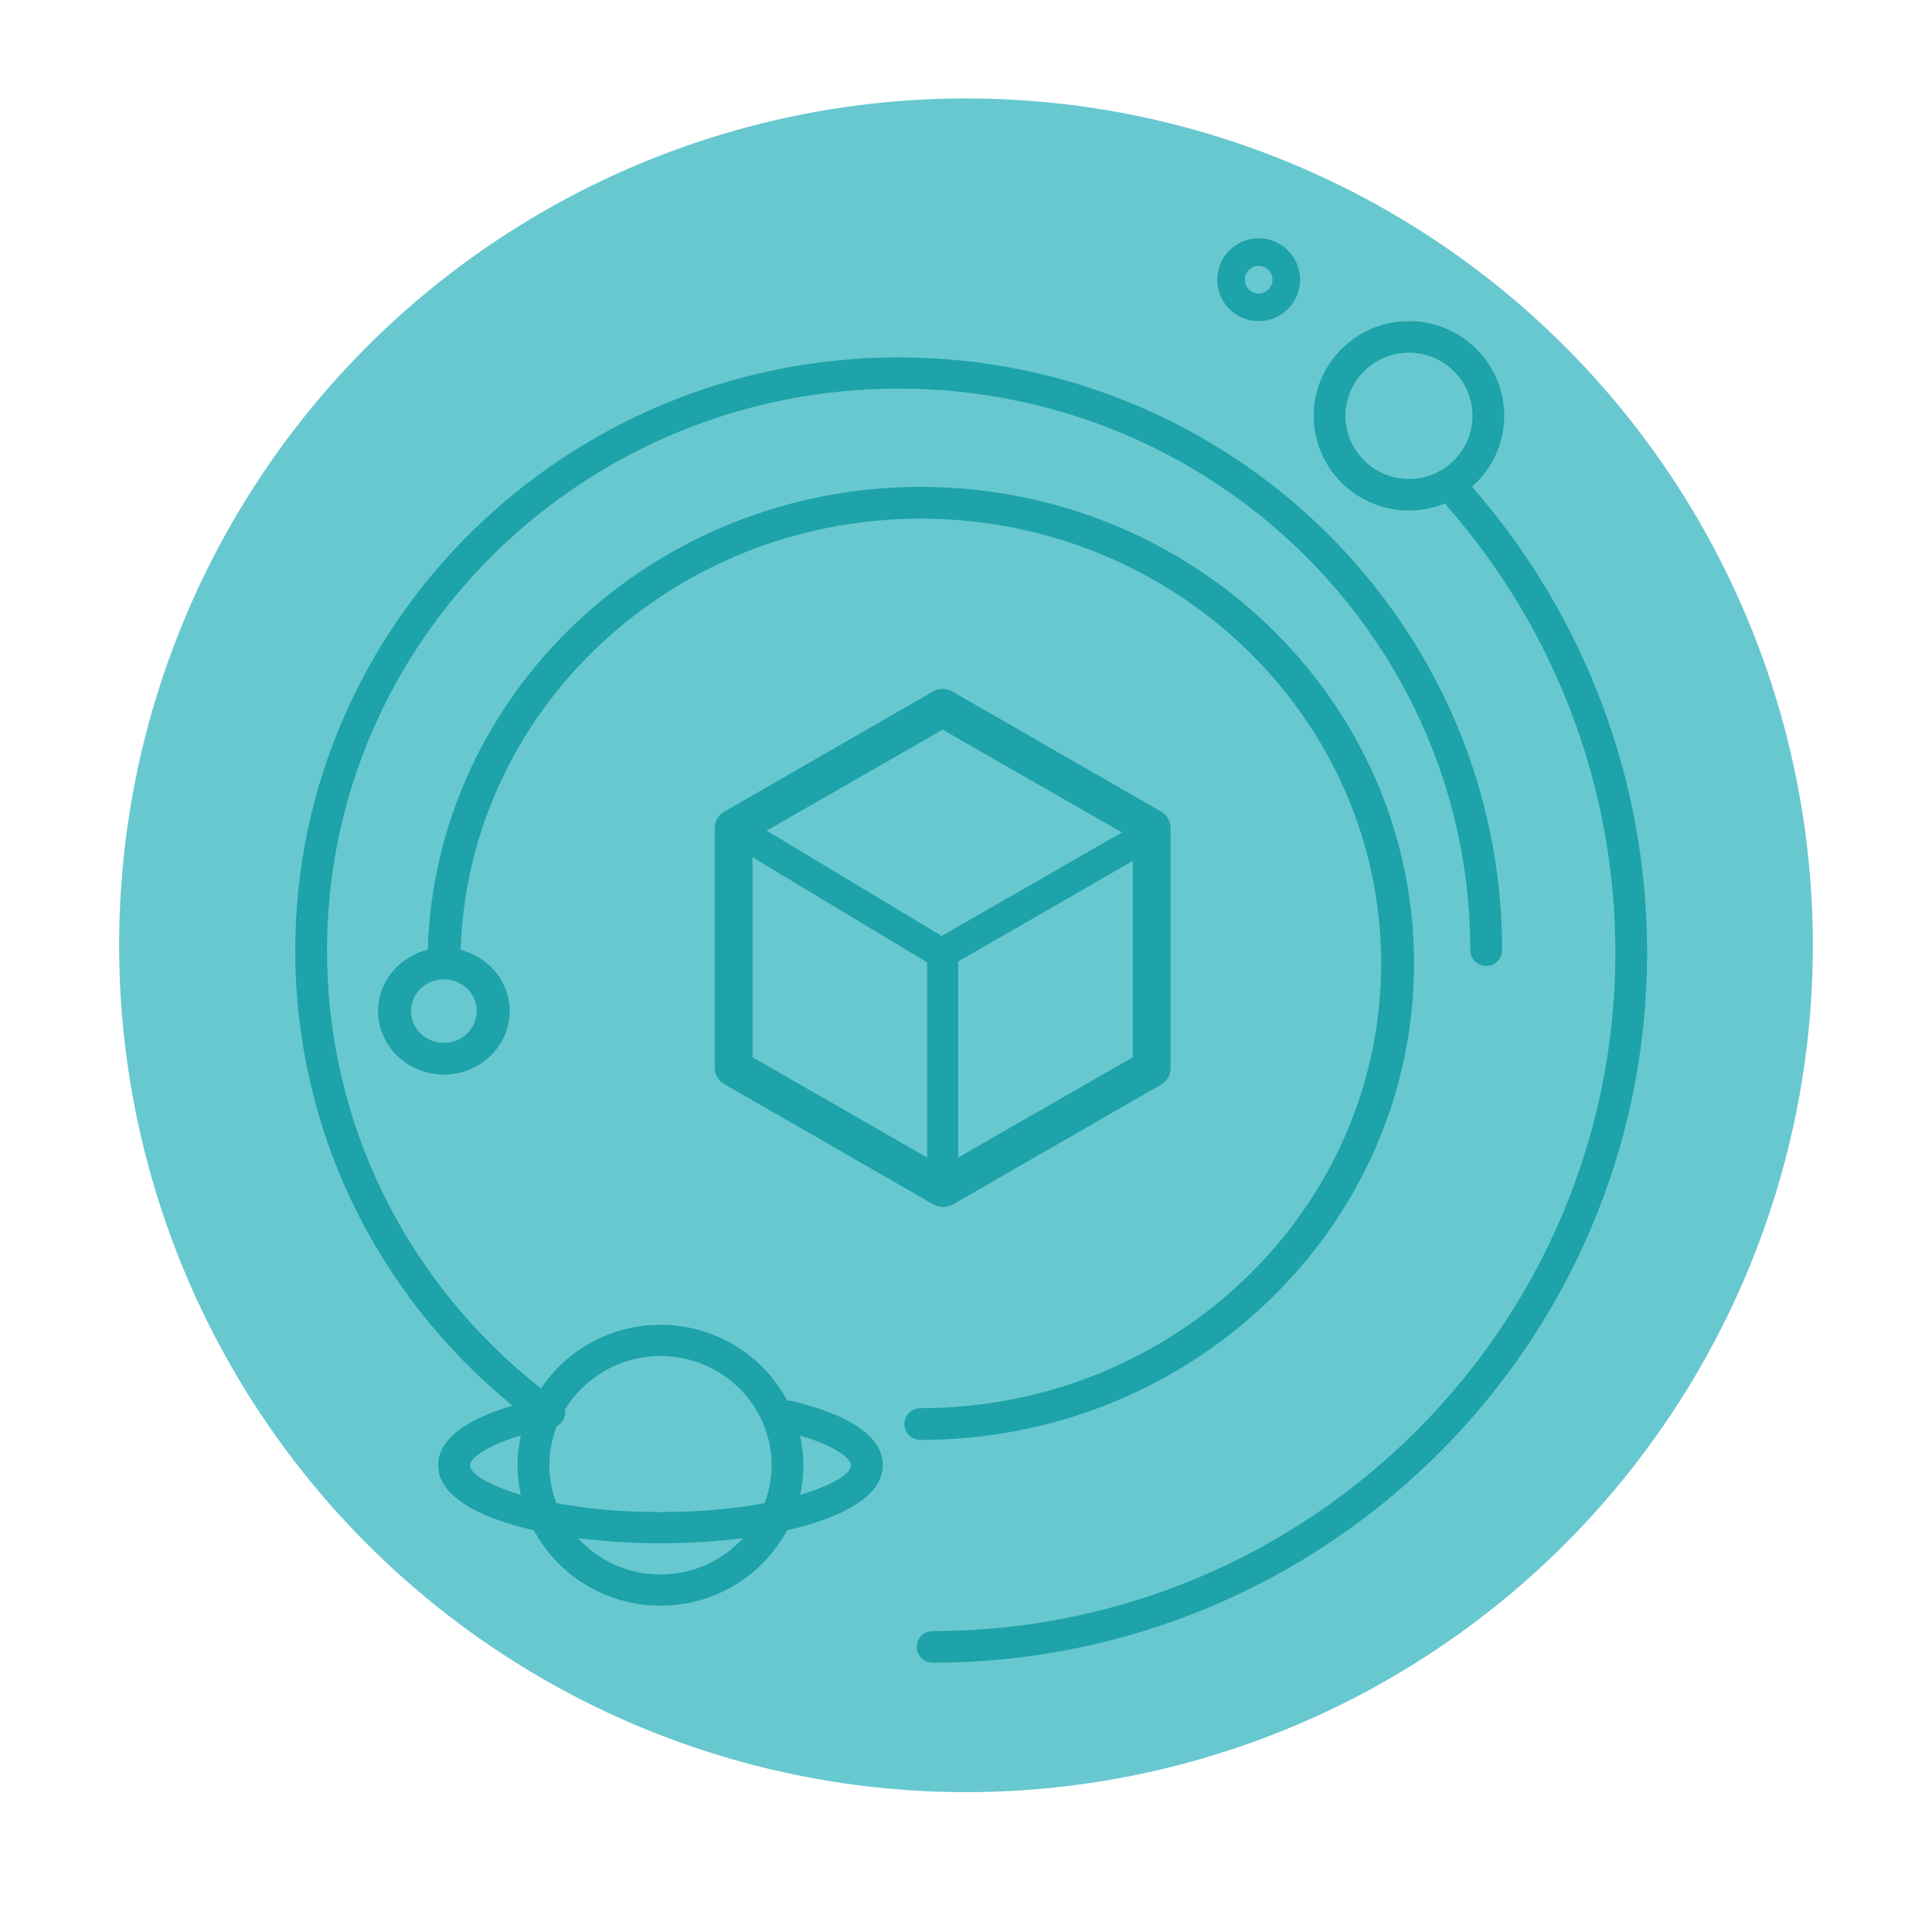 <?xml version="1.0" encoding="UTF-8"?>
<svg width="373px" height="373px" viewBox="0 0 373 373" version="1.1" xmlns="http://www.w3.org/2000/svg" xmlns:xlink="http://www.w3.org/1999/xlink">
    <!-- Generator: Sketch 63.1 (92452) - https://sketch.com -->
    <title>3</title>
    <desc>Created with Sketch.</desc>
    <defs>
        <circle id="path-1" cx="168.5" cy="168.5" r="168.5"></circle>
        <filter x="-7.9%" y="-6.7%" width="115.7%" height="115.7%" filterUnits="objectBoundingBox" id="filter-2">
            <feMorphology radius="5" operator="dilate" in="SourceAlpha" result="shadowSpreadOuter1"></feMorphology>
            <feOffset dx="0" dy="4" in="shadowSpreadOuter1" result="shadowOffsetOuter1"></feOffset>
            <feGaussianBlur stdDeviation="6.5" in="shadowOffsetOuter1" result="shadowBlurOuter1"></feGaussianBlur>
            <feComposite in="shadowBlurOuter1" in2="SourceAlpha" operator="out" result="shadowBlurOuter1"></feComposite>
            <feColorMatrix values="0 0 0 0 0   0 0 0 0 0   0 0 0 0 0  0 0 0 0.214 0" type="matrix" in="shadowBlurOuter1"></feColorMatrix>
        </filter>
        <filter x="-4.0%" y="-3.8%" width="108.0%" height="107.6%" filterUnits="objectBoundingBox" id="filter-3">
            <feOffset dx="1" dy="1" in="SourceAlpha" result="shadowOffsetOuter1"></feOffset>
            <feGaussianBlur stdDeviation="2" in="shadowOffsetOuter1" result="shadowBlurOuter1"></feGaussianBlur>
            <feColorMatrix values="0 0 0 0 0   0 0 0 0 0   0 0 0 0 0  0 0 0 0.1 0" type="matrix" in="shadowBlurOuter1" result="shadowMatrixOuter1"></feColorMatrix>
            <feMerge>
                <feMergeNode in="shadowMatrixOuter1"></feMergeNode>
                <feMergeNode in="SourceGraphic"></feMergeNode>
            </feMerge>
        </filter>
        <filter x="-11.9%" y="-10.5%" width="123.9%" height="121.0%" filterUnits="objectBoundingBox" id="filter-4">
            <feOffset dx="1" dy="1" in="SourceAlpha" result="shadowOffsetOuter1"></feOffset>
            <feGaussianBlur stdDeviation="2" in="shadowOffsetOuter1" result="shadowBlurOuter1"></feGaussianBlur>
            <feColorMatrix values="0 0 0 0 0   0 0 0 0 0   0 0 0 0 0  0 0 0 0.1 0" type="matrix" in="shadowBlurOuter1" result="shadowMatrixOuter1"></feColorMatrix>
            <feMerge>
                <feMergeNode in="shadowMatrixOuter1"></feMergeNode>
                <feMergeNode in="SourceGraphic"></feMergeNode>
            </feMerge>
        </filter>
    </defs>
    <g id="Page-1" stroke="none" stroke-width="1" fill="none" fill-rule="evenodd">
        <g id="3" transform="translate(18, 14)">
            <g id="Oval">
                <use fill="black" fill-opacity="1" filter="url(#filter-2)" xlink:href="#path-1"></use>
                <use stroke="#FFFFFF" stroke-width="10" fill="#68C8D0" fill-rule="evenodd" xlink:href="#path-1"></use>
            </g>
            <g id="noun_solar-system_186394" filter="url(#filter-3)" transform="translate(38, 31)" fill="#1DA3A9" fill-rule="nonzero">
                <path d="M120.762,232 C173.276,232 216,190.729 216,140 C216,89.271 173.276,48 120.762,48 C69.168,48 27.054,87.845 25.594,137.347 C20.098,138.694 16,143.478 16,149.2 C16,155.962 21.695,161.467 28.698,161.467 C35.702,161.467 41.397,155.962 41.397,149.2 C41.397,143.524 37.368,138.786 31.94,137.387 C33.378,91.249 72.654,54.133 120.762,54.133 C169.775,54.133 209.651,92.654 209.651,140 C209.651,187.346 169.775,225.867 120.762,225.867 C119.006,225.867 117.587,227.237 117.587,228.933 C117.587,230.629 119.006,232 120.762,232 Z M35.048,149.2 C35.048,152.586 32.2,155.333 28.698,155.333 C25.197,155.333 22.349,152.586 22.349,149.2 C22.349,145.814 25.197,143.067 28.698,143.067 C32.2,143.067 35.048,145.814 35.048,149.2 Z" id="Shape"></path>
                <path d="M227.181,47.961 C230.995,44.609 233.413,39.727 233.413,34.282 C233.413,24.2 225.165,16 215.022,16 C204.879,16 196.63,24.2 196.63,34.282 C196.63,44.365 204.879,52.565 215.022,52.565 C217.492,52.565 219.843,52.071 221.995,51.19 C222.069,51.3 222.102,51.425 222.191,51.526 C243.265,75.409 254.87,106.077 254.87,137.882 C254.87,210.131 195.745,268.906 123.065,268.906 C121.37,268.906 120,270.268 120,271.953 C120,273.638 121.37,275 123.065,275 C199.122,275 261,213.486 261,137.882 C261,104.797 248.987,72.889 227.181,47.961 Z M202.761,34.282 C202.761,27.561 208.263,22.094 215.022,22.094 C221.781,22.094 227.283,27.561 227.283,34.282 C227.283,41.004 221.781,46.471 215.022,46.471 C208.263,46.471 202.761,41.004 202.761,34.282 Z" id="Shape"></path>
                <path d="M113.434,236.887 C113.434,231.489 107.321,227.19 95.751,224.458 C95.493,224.395 95.245,224.425 94.99,224.428 C90.392,215.737 81.155,209.775 70.513,209.775 C60.868,209.775 52.376,214.67 47.443,222.06 C21.188,201.337 6.132,170.549 6.132,137.475 C6.132,77.674 55.641,29.025 116.5,29.025 C177.359,29.025 226.868,77.674 226.868,137.475 C226.868,139.141 228.239,140.488 229.934,140.488 C231.63,140.488 233,139.141 233,137.475 C233,74.354 180.737,23 116.5,23 C52.263,23 0,74.354 0,137.475 C0,171.673 15.268,203.533 41.937,225.38 C32.675,228.097 27.592,232.077 27.592,236.887 C27.592,242.798 35.327,247.006 46.085,249.453 C50.705,258.086 59.915,264 70.513,264 C81.112,264 90.321,258.086 94.941,249.453 C105.699,247.006 113.434,242.798 113.434,236.887 Z M70.513,215.8 C82.347,215.8 91.974,225.262 91.974,236.887 C91.974,239.46 91.48,241.918 90.616,244.199 C85.082,245.232 78.334,245.925 70.513,245.925 C62.692,245.925 55.945,245.232 50.411,244.199 C49.546,241.918 49.053,239.46 49.053,236.887 C49.053,234.224 49.577,231.685 50.5,229.338 C51.637,228.733 52.312,227.492 52.06,226.175 C55.8,219.978 62.662,215.8 70.513,215.8 Z M33.724,236.887 C33.724,235.806 36.262,233.3 43.556,231.152 C43.148,233.001 42.921,234.917 42.921,236.887 C42.921,238.846 43.145,240.753 43.55,242.599 C37.213,240.734 33.724,238.478 33.724,236.887 Z M70.513,257.975 C64.182,257.975 58.501,255.252 54.568,250.953 C59.663,251.613 65.093,251.95 70.513,251.95 C75.933,251.95 81.363,251.613 86.458,250.953 C82.525,255.252 76.844,257.975 70.513,257.975 Z M97.477,242.599 C97.881,240.753 98.105,238.846 98.105,236.887 C98.105,234.917 97.878,233.004 97.471,231.152 C104.565,233.245 107.303,235.695 107.303,236.887 C107.303,238.478 103.814,240.734 97.477,242.599 Z" id="Shape"></path>
                <path d="M186,16 C190.411,16 194,12.411 194,8 C194,3.589 190.411,0 186,0 C181.589,0 178,3.589 178,8 C178,12.411 181.589,16 186,16 Z M186,5.333 C187.469,5.333 188.667,6.531 188.667,8 C188.667,9.469 187.469,10.667 186,10.667 C184.531,10.667 183.333,9.469 183.333,8 C183.333,6.531 184.531,5.333 186,5.333 Z" id="Shape"></path>
            </g>
            <g id="human_icons_comblock10(1)" filter="url(#filter-4)" transform="translate(119, 118)" fill-rule="nonzero">
                <polygon id="Path" fill="#68C8D0" points="83 74.003 83 27.997 43 5 3 27.997 3 74.003 43 97"></polygon>
                <path d="M43.993,99.996 C43.358,99.993 42.735,99.828 42.181,99.518 L1.826,76.302 C0.7,75.659 0.004,74.467 0,73.175 L0,26.838 C0.005,25.543 0.7,24.347 1.826,23.697 L42.181,0.481 C43.308,-0.16 44.692,-0.16 45.819,0.481 L86.174,23.697 C87.3,24.347 87.995,25.543 88,26.838 L88,73.27 C87.996,74.562 87.3,75.754 86.174,76.398 L45.819,99.614 C45.252,99.893 44.624,100.024 43.993,99.996 Z M7.289,71.113 L43.993,92.198 L80.711,71.113 L80.711,28.927 L43.993,7.869 L7.289,28.927 L7.289,71.113 Z" id="Shape" fill="#1DA3A9"></path>
                <path d="M43.766,51.997 C43.601,51.992 43.441,51.945 43.299,51.861 L7.446,30.262 C7.237,30.14 7.087,29.94 7.028,29.706 C6.968,29.473 7.005,29.225 7.13,29.019 C7.391,28.593 7.946,28.453 8.379,28.705 L43.779,50.03 L83.638,27.12 C83.92,26.959 84.266,26.96 84.547,27.123 C84.828,27.285 85.001,27.584 85,27.908 C84.999,28.232 84.825,28.53 84.543,28.691 L44.232,51.915 C44.086,51.981 43.926,52.01 43.766,51.997 L43.766,51.997 Z" id="Path" stroke="#1DA3A9" stroke-width="4" fill="#1DA3A9"></path>
                <path d="M43.992,98 C43.442,97.993 43,97.586 43,97.088 L43,50.801 C43.062,50.344 43.491,50 44,50 C44.509,50 44.938,50.344 45,50.801 L45,97.088 C45,97.592 44.549,98 43.992,98 L43.992,98 Z" id="Path" stroke="#1DA3A9" stroke-width="4" fill="#FFFFFF"></path>
            </g>
        </g>
    </g>
</svg>